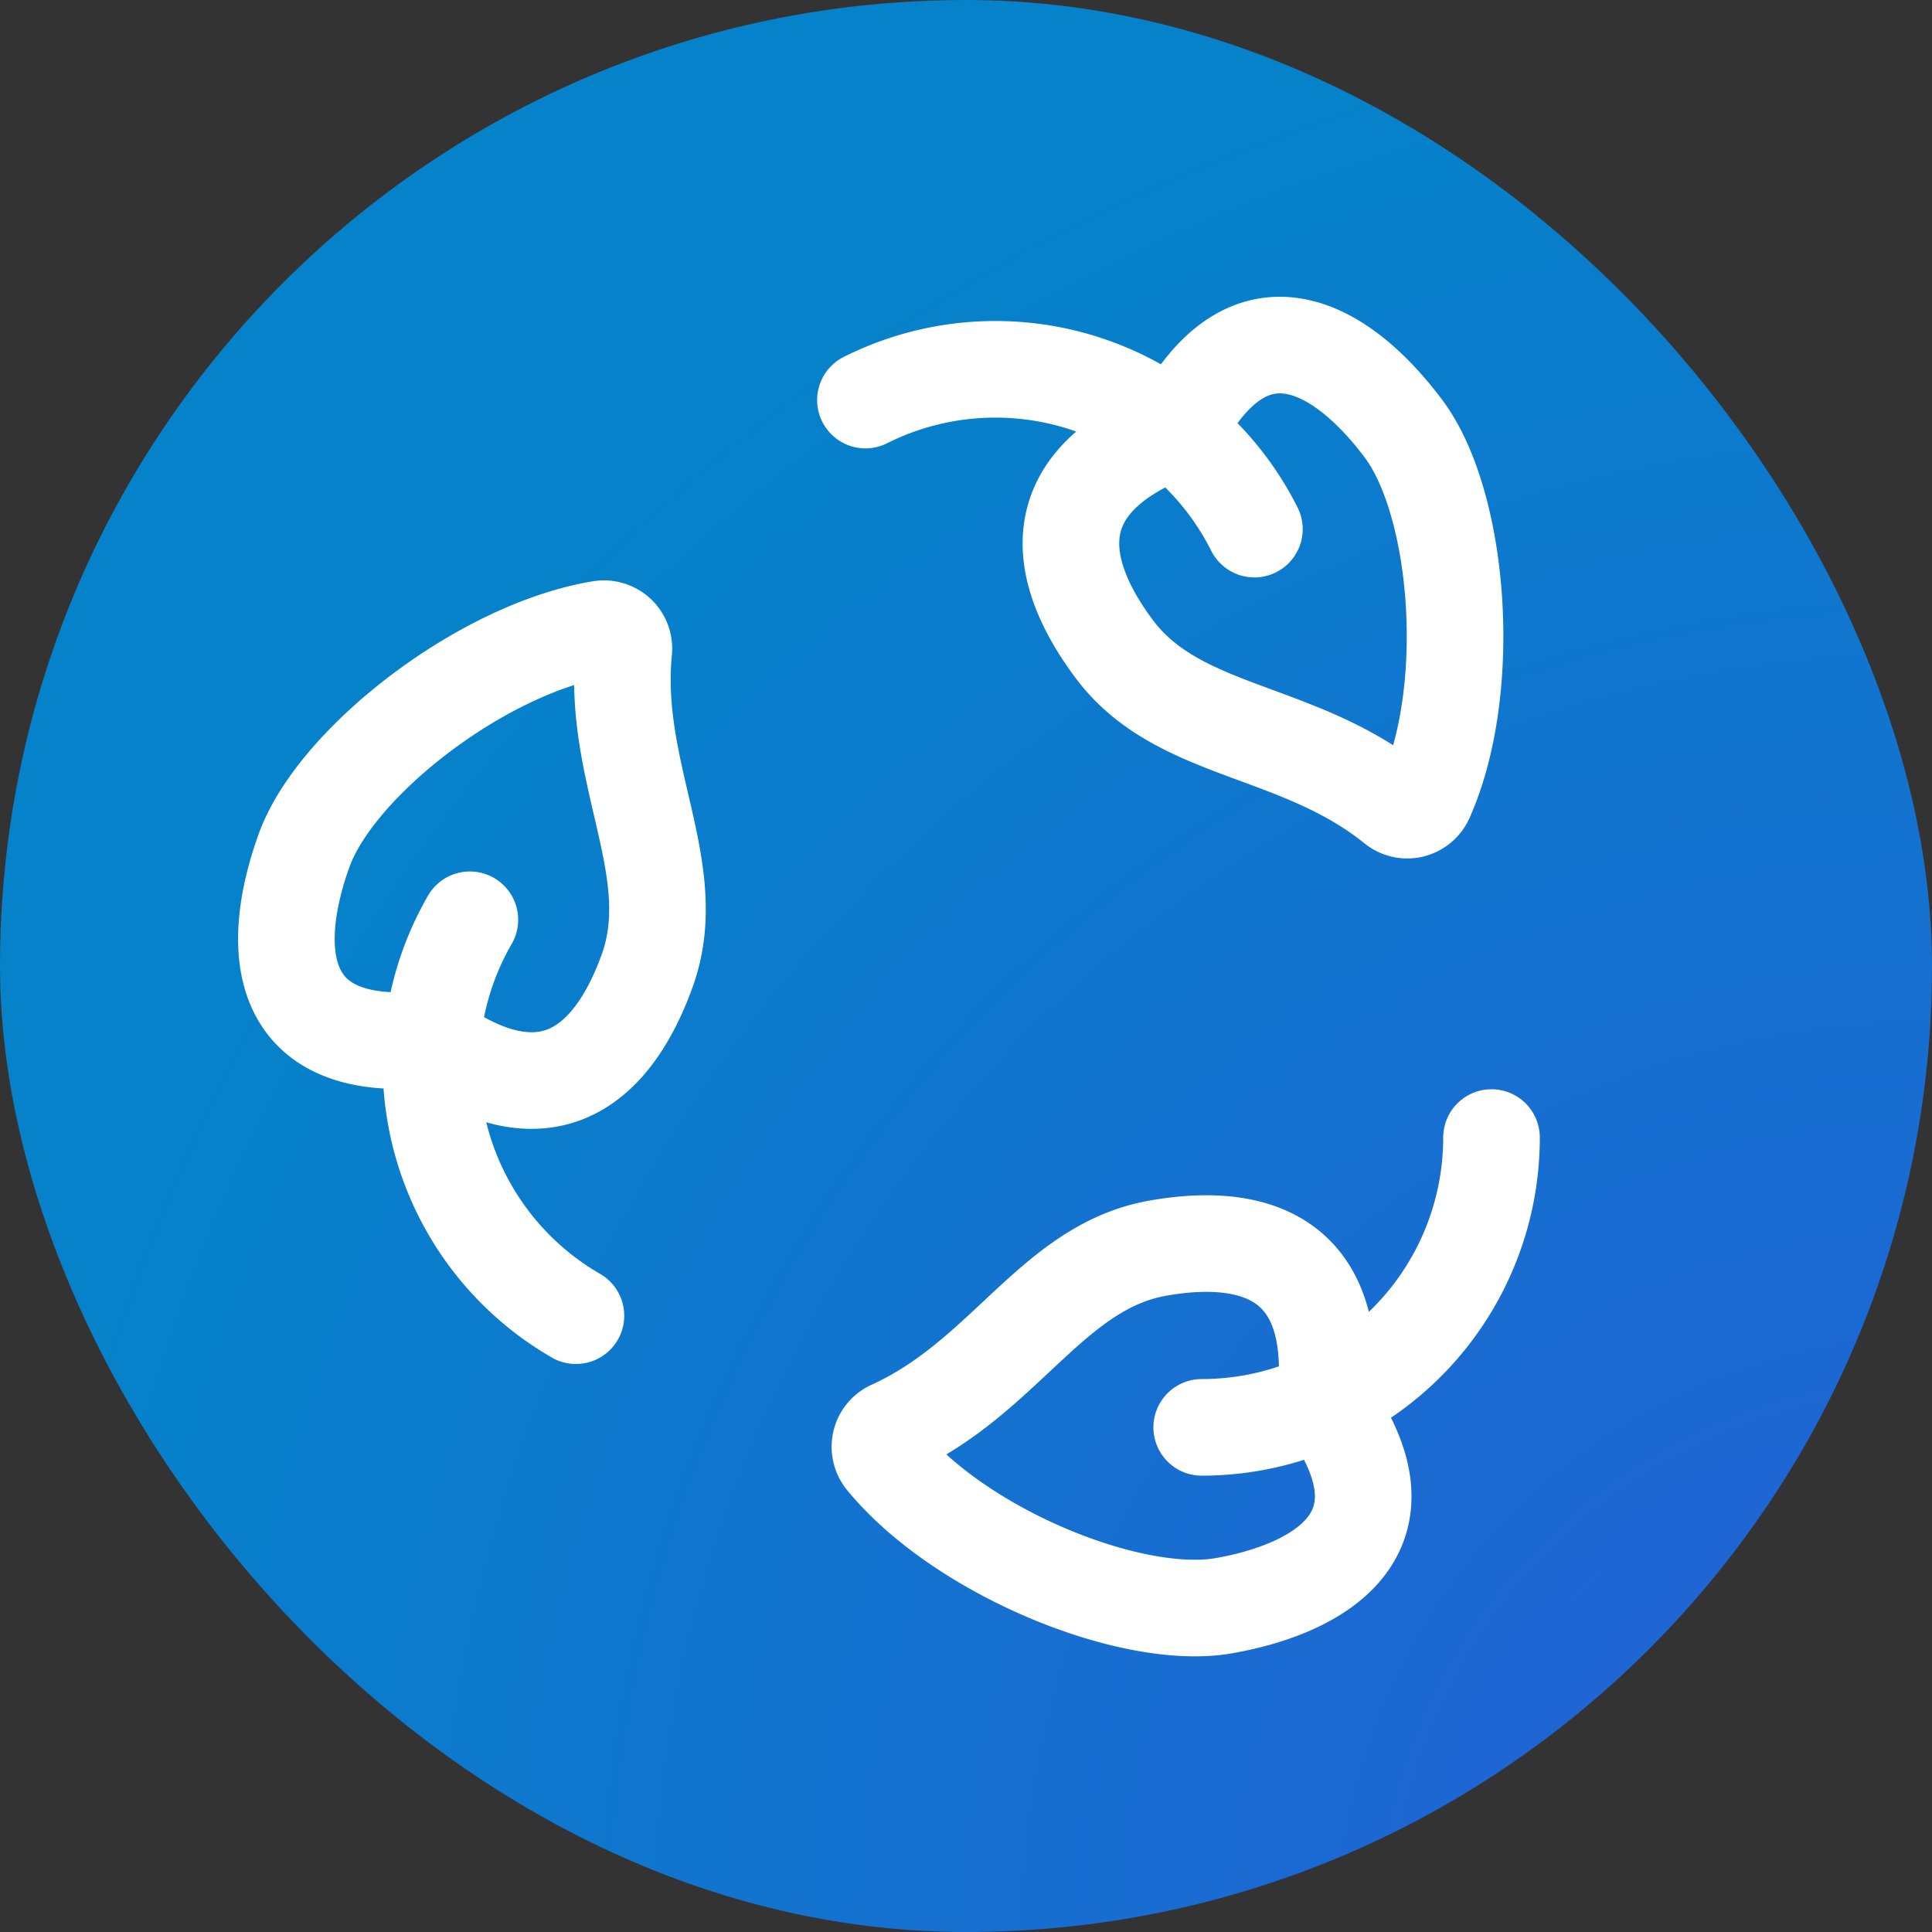 <svg fill="none" xmlns="http://www.w3.org/2000/svg" viewBox="0 0 40 40"><rect x="0" y="0" width="40" height="40" fill="#333333" stroke="none"/><rect width="40" height="40" rx="20" fill="url(#a)"/><path d="M17.918 8.283v0a6 6 0 0 1 8.053 2.672v0" stroke="#fff" stroke-width="2" stroke-linecap="round" stroke-linejoin="round"/><path d="M23.068 13.436c-1.128-1.51-1.658-3.44 1.307-4.544 1.496-2.9 3.442-1.679 4.687-.01 1.157 1.552 1.464 5.369.449 7.648a.417.417 0 0 1-.279.232.41.41 0 0 1-.352-.078c-2.008-1.623-4.488-1.474-5.812-3.248ZM30.88 23.552v0a6 6 0 0 1-6 6v0" stroke="#fff" stroke-width="2" stroke-linecap="round" stroke-linejoin="round"/><path d="M23.965 25.843c1.855-.33 3.818.062 3.475 3.206 1.92 2.638-.043 3.83-2.093 4.194-1.906.339-5.455-1.098-7.037-3.028a.418.418 0 0 1-.082-.353.41.41 0 0 1 .227-.28c2.352-1.067 3.33-3.35 5.51-3.739ZM11.924 27.24v0a6 6 0 0 1-2.196-8.197v0" stroke="#fff" stroke-width="2" stroke-linecap="round" stroke-linejoin="round"/><path d="M13.397 20.104c-.641 1.773-1.962 3.277-4.514 1.407-3.244.345-3.295-1.952-2.585-3.91.66-1.82 3.679-4.175 6.141-4.58a.417.417 0 0 1 .347.106.409.409 0 0 1 .129.337c-.252 2.57 1.236 4.56.482 6.64Z" stroke="#fff" stroke-width="2" stroke-linecap="round" stroke-linejoin="round"/><defs><radialGradient id="a" cx="0" cy="0" r="1" gradientUnits="userSpaceOnUse" gradientTransform="matrix(-40 0 0 -40 40 40)"><stop stop-color="#265DD7"/><stop offset="1" stop-color="#0582CA"/></radialGradient></defs></svg>
